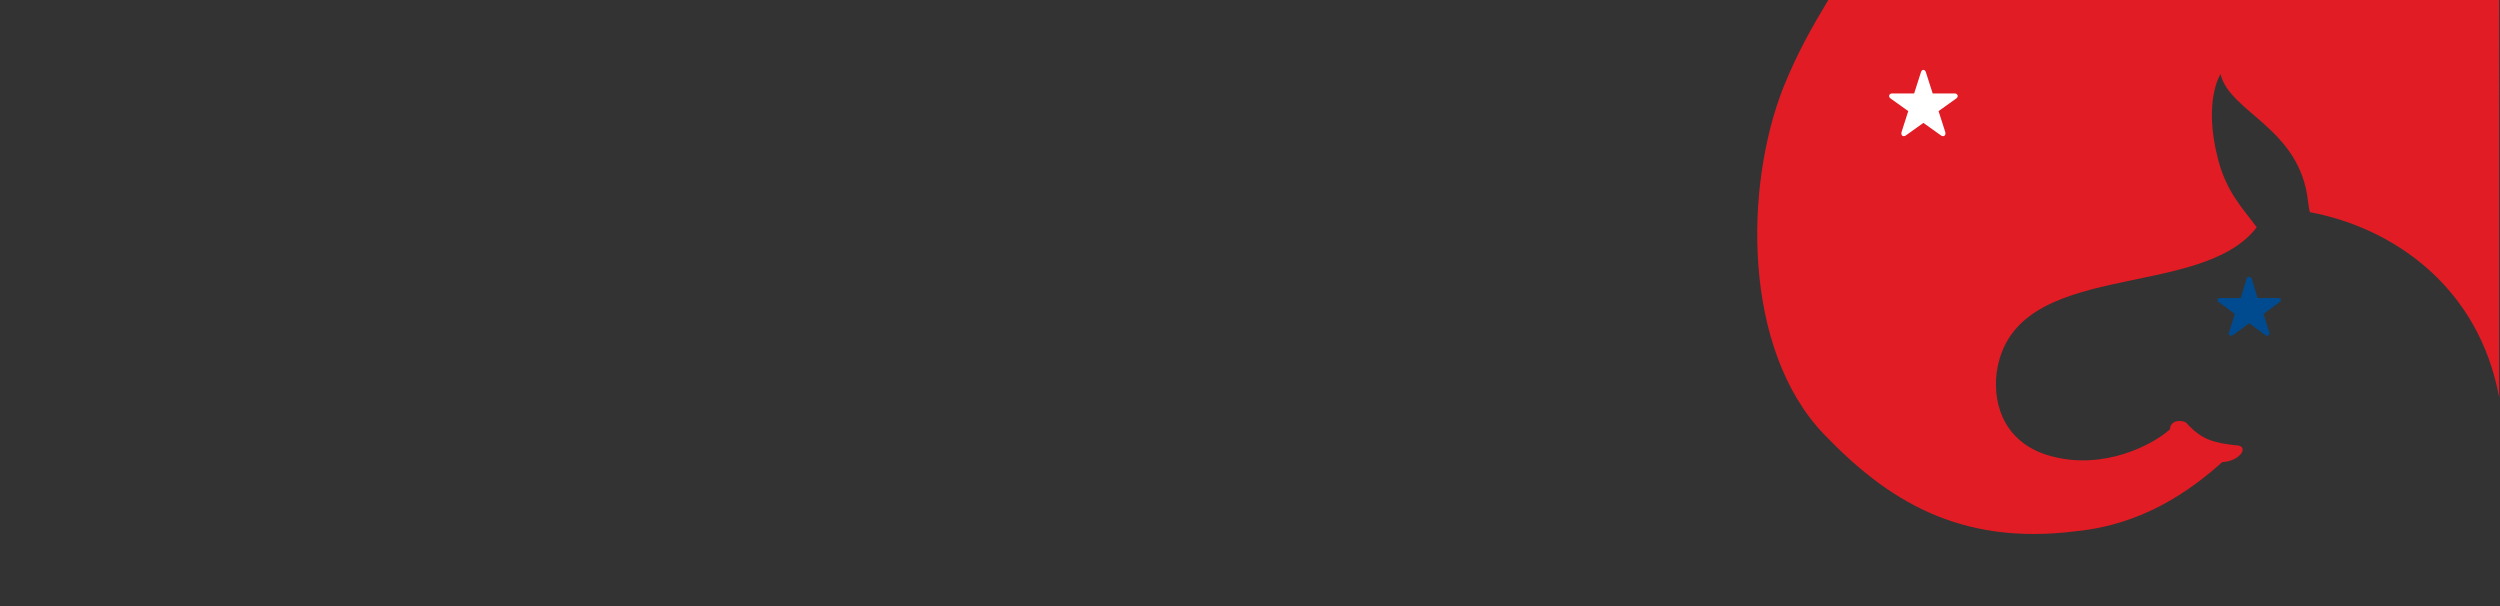 <?xml version="1.0" encoding="utf-8"?>
<!-- Generator: Adobe Illustrator 19.1.0, SVG Export Plug-In . SVG Version: 6.00 Build 0)  -->
<svg version="1.1" xmlns="http://www.w3.org/2000/svg" xmlns:xlink="http://www.w3.org/1999/xlink" x="0px" y="0px" width="297px"
	 height="72px" viewBox="0 0 297 72" enable-background="new 0 0 297 72" xml:space="preserve">
<rect x="0" y="0" width="297" height="72" fill="#333333" stroke="none"/>
<g id="elephant">
	<path fill="#E21C24" d="M297,0h-79.8c-1.8,3-3.6,6.1-5.3,10.3c-4.7,11.8-4.9,31.2,4.8,41.3c7.4,7.7,16,13.3,30,11.5
		c7.9-0.8,13.5-4.8,17.3-8.2c2.2-0.1,3.3-2,1.6-2c-2.7-0.3-4.1-0.7-5.9-2.7c-0.7-0.4-1.9-0.2-1.9,0.8c-2,1.8-7.8,4.9-14.1,3.2
		c-5.3-1.4-7-5.8-6.5-9.9c1.9-13.8,24.1-8.4,30.9-17.3c-1.7-2.3-3.6-4.2-4.6-8.1c-1.8-6.9,0.3-10.1,0.3-10.1
		c1.1,4.6,9.5,6.4,10.4,15.2c0.1,0.5,0.1,0.8,0.2,1.2c10.1,1.9,20.1,9,22.5,22V0z"/>
	<path fill-rule="evenodd" clip-rule="evenodd" fill="#FFFFFF" d="M228.5,14.6l-2.1,1.5c-0.3,0.2-0.6,0-0.5-0.4l0.8-2.5l-2.1-1.5
		c-0.3-0.2-0.2-0.6,0.2-0.6l2.6,0l0.8-2.5c0.1-0.4,0.5-0.4,0.6,0l0.8,2.5l2.6,0c0.4,0,0.5,0.4,0.2,0.6l-2.1,1.5l0.8,2.5
		c0.1,0.4-0.2,0.6-0.5,0.4L228.5,14.6z"/>
</g>
<g id="donkey-star">
	<path fill-rule="evenodd" clip-rule="evenodd" fill="#004A8F" d="M267.2,38.4l-1.9,1.4c-0.3,0.2-0.6,0-0.5-0.3l0.7-2.2l-1.9-1.4
		c-0.3-0.2-0.2-0.5,0.2-0.5l2.4,0l0.7-2.3c0.1-0.3,0.4-0.3,0.6,0l0.7,2.3l2.4,0c0.4,0,0.5,0.3,0.2,0.5l-1.9,1.4l0.7,2.2
		c0.1,0.3-0.2,0.5-0.5,0.3L267.2,38.4z"/>
</g>
</svg>
